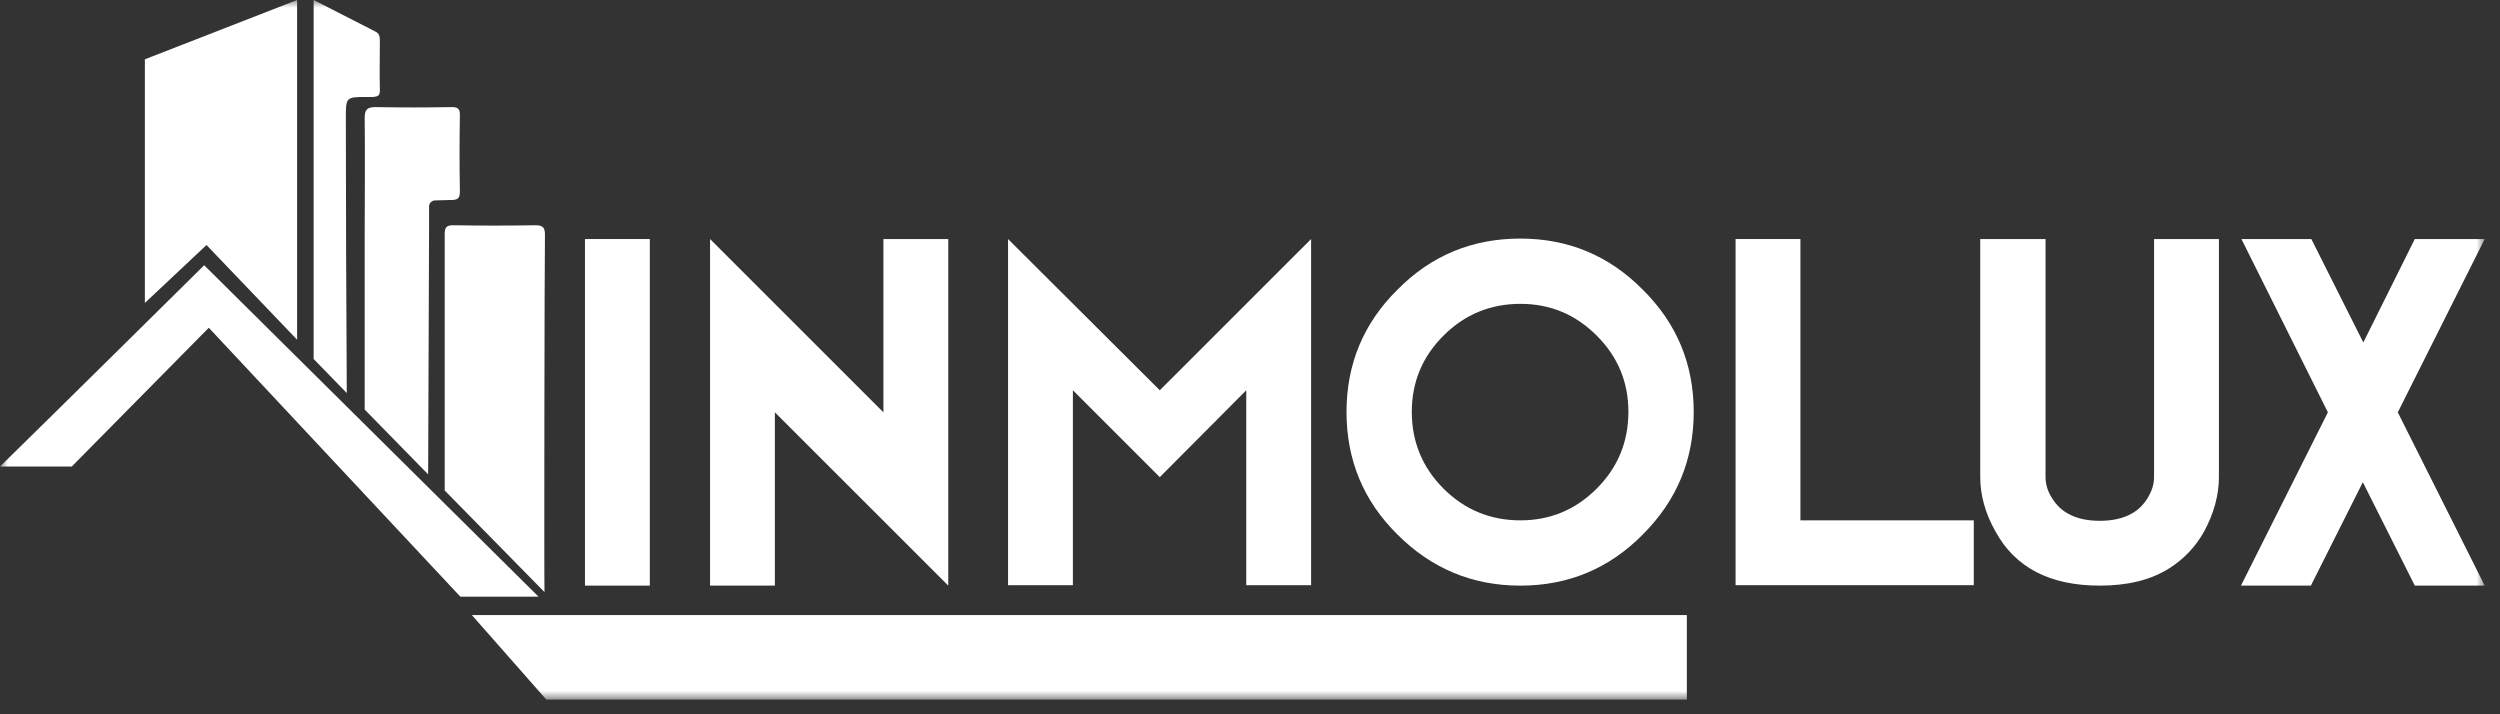 <svg width="161" height="46" viewBox="0 0 161 46" fill="none" xmlns="http://www.w3.org/2000/svg">
<rect x="0" y="0" width="161" height="46" fill="#333333" stroke="none"/>
<mask id="mask0_706_46557" style="mask-type:luminance" maskUnits="userSpaceOnUse" x="0" y="0" width="161" height="46">
<path d="M160.015 0H0V45.056H160.015V0Z" fill="white"/>
</mask>
<g mask="url(#mask0_706_46557)">
<path d="M37.672 15.394H41.848V37.714H37.672V15.394Z" fill="white"/>
<path d="M61.068 15.394V37.714L49.902 26.554V37.714H45.727V15.394L56.892 26.554V15.394H61.068Z" fill="white"/>
<path d="M84.435 37.685H80.259V25.133L74.691 30.728L69.094 25.133V37.685H64.918V15.394L74.691 25.133L84.435 15.394V37.685Z" fill="white"/>
<path d="M105.788 34.429C103.625 36.619 100.99 37.715 97.91 37.715C94.83 37.715 92.194 36.619 90.002 34.429C87.811 32.268 86.715 29.633 86.715 26.525C86.715 23.446 87.811 20.811 90.002 18.65C92.164 16.46 94.8 15.364 97.91 15.364C100.99 15.364 103.625 16.46 105.788 18.65C107.979 20.811 109.075 23.446 109.075 26.525C109.075 29.633 107.979 32.238 105.788 34.429ZM92.964 21.611C91.602 22.972 90.92 24.601 90.92 26.525C90.92 28.449 91.602 30.107 92.964 31.468C94.326 32.83 95.985 33.511 97.91 33.511C99.834 33.511 101.463 32.83 102.826 31.468C104.189 30.107 104.869 28.449 104.869 26.525C104.869 24.601 104.189 22.972 102.826 21.611C101.463 20.249 99.834 19.568 97.91 19.568C95.985 19.568 94.326 20.249 92.964 21.611Z" fill="white"/>
<path d="M115.947 15.394V33.511H127.112V37.685H111.771V15.394H115.947Z" fill="white"/>
<path d="M131.733 15.394V30.728C131.733 31.202 131.881 31.675 132.176 32.119C132.443 32.534 132.769 32.859 133.213 33.096C133.746 33.392 134.427 33.54 135.227 33.54C136.027 33.54 136.708 33.392 137.241 33.096C137.686 32.859 138.011 32.534 138.278 32.119C138.574 31.646 138.721 31.202 138.721 30.728V15.394H142.898V30.728C142.898 31.883 142.572 33.067 141.95 34.221C141.387 35.228 140.617 36.027 139.67 36.619C138.485 37.359 137.004 37.714 135.227 37.714C132.029 37.714 129.778 36.56 128.505 34.221C127.853 33.067 127.527 31.883 127.527 30.728V15.394H131.733Z" fill="white"/>
<path d="M160.015 15.394L154.418 26.554L160.015 37.714H155.513L152.167 31.054L148.82 37.714H144.318L149.916 26.554L144.348 15.394H148.85L152.197 22.054L155.513 15.394H160.015Z" fill="white"/>
<path d="M9.33 19.509V3.819L19.133 0V21.877L13.299 15.779L9.33 19.509Z" fill="white"/>
<path d="M27.633 14.446C27.633 14.15 27.633 13.647 27.633 13.292C27.633 13.085 27.81 12.907 28.017 12.907C28.343 12.907 28.817 12.877 29.113 12.877C29.528 12.877 29.617 12.7 29.617 12.315C29.587 10.687 29.587 9.029 29.617 7.401C29.617 6.986 29.469 6.897 29.084 6.897C27.455 6.927 25.796 6.927 24.168 6.897C23.605 6.897 23.486 7.105 23.486 7.608C23.516 10.154 23.486 12.7 23.486 15.216C23.486 17.436 23.486 24.156 23.486 26.376L27.573 30.55C27.573 28.093 27.633 16.933 27.633 14.446Z" fill="white"/>
<path d="M35.095 15.098C35.095 14.654 34.947 14.506 34.503 14.506C32.726 14.536 30.949 14.536 29.201 14.506C28.728 14.506 28.639 14.654 28.639 15.098C28.639 17.348 28.639 29.337 28.639 31.587L35.065 38.129C35.036 37.36 35.065 16.578 35.095 15.098Z" fill="white"/>
<path d="M22.272 7.638C22.272 6.246 22.272 6.246 23.635 6.246C23.753 6.246 23.872 6.246 23.99 6.246C24.405 6.217 24.464 6.128 24.464 5.773C24.434 4.707 24.464 3.671 24.464 2.605C24.464 2.309 24.405 2.131 24.138 2.013C22.865 1.362 21.591 0.71 20.199 0C20.199 0.385 20.199 0.681 20.199 0.947C20.199 7.934 20.199 16.134 20.199 23.12L22.332 25.311C22.302 20.545 22.272 12.374 22.272 7.638Z" fill="white"/>
<path d="M13.446 21.107L29.646 38.425H34.68L13.149 17.081C13.149 17.081 4.561 25.577 0 30.047H4.62L13.446 21.107Z" fill="white"/>
<path d="M30.387 39.609H108.632V45.056H35.184L30.387 39.609Z" fill="white"/>
</g>
</svg>
